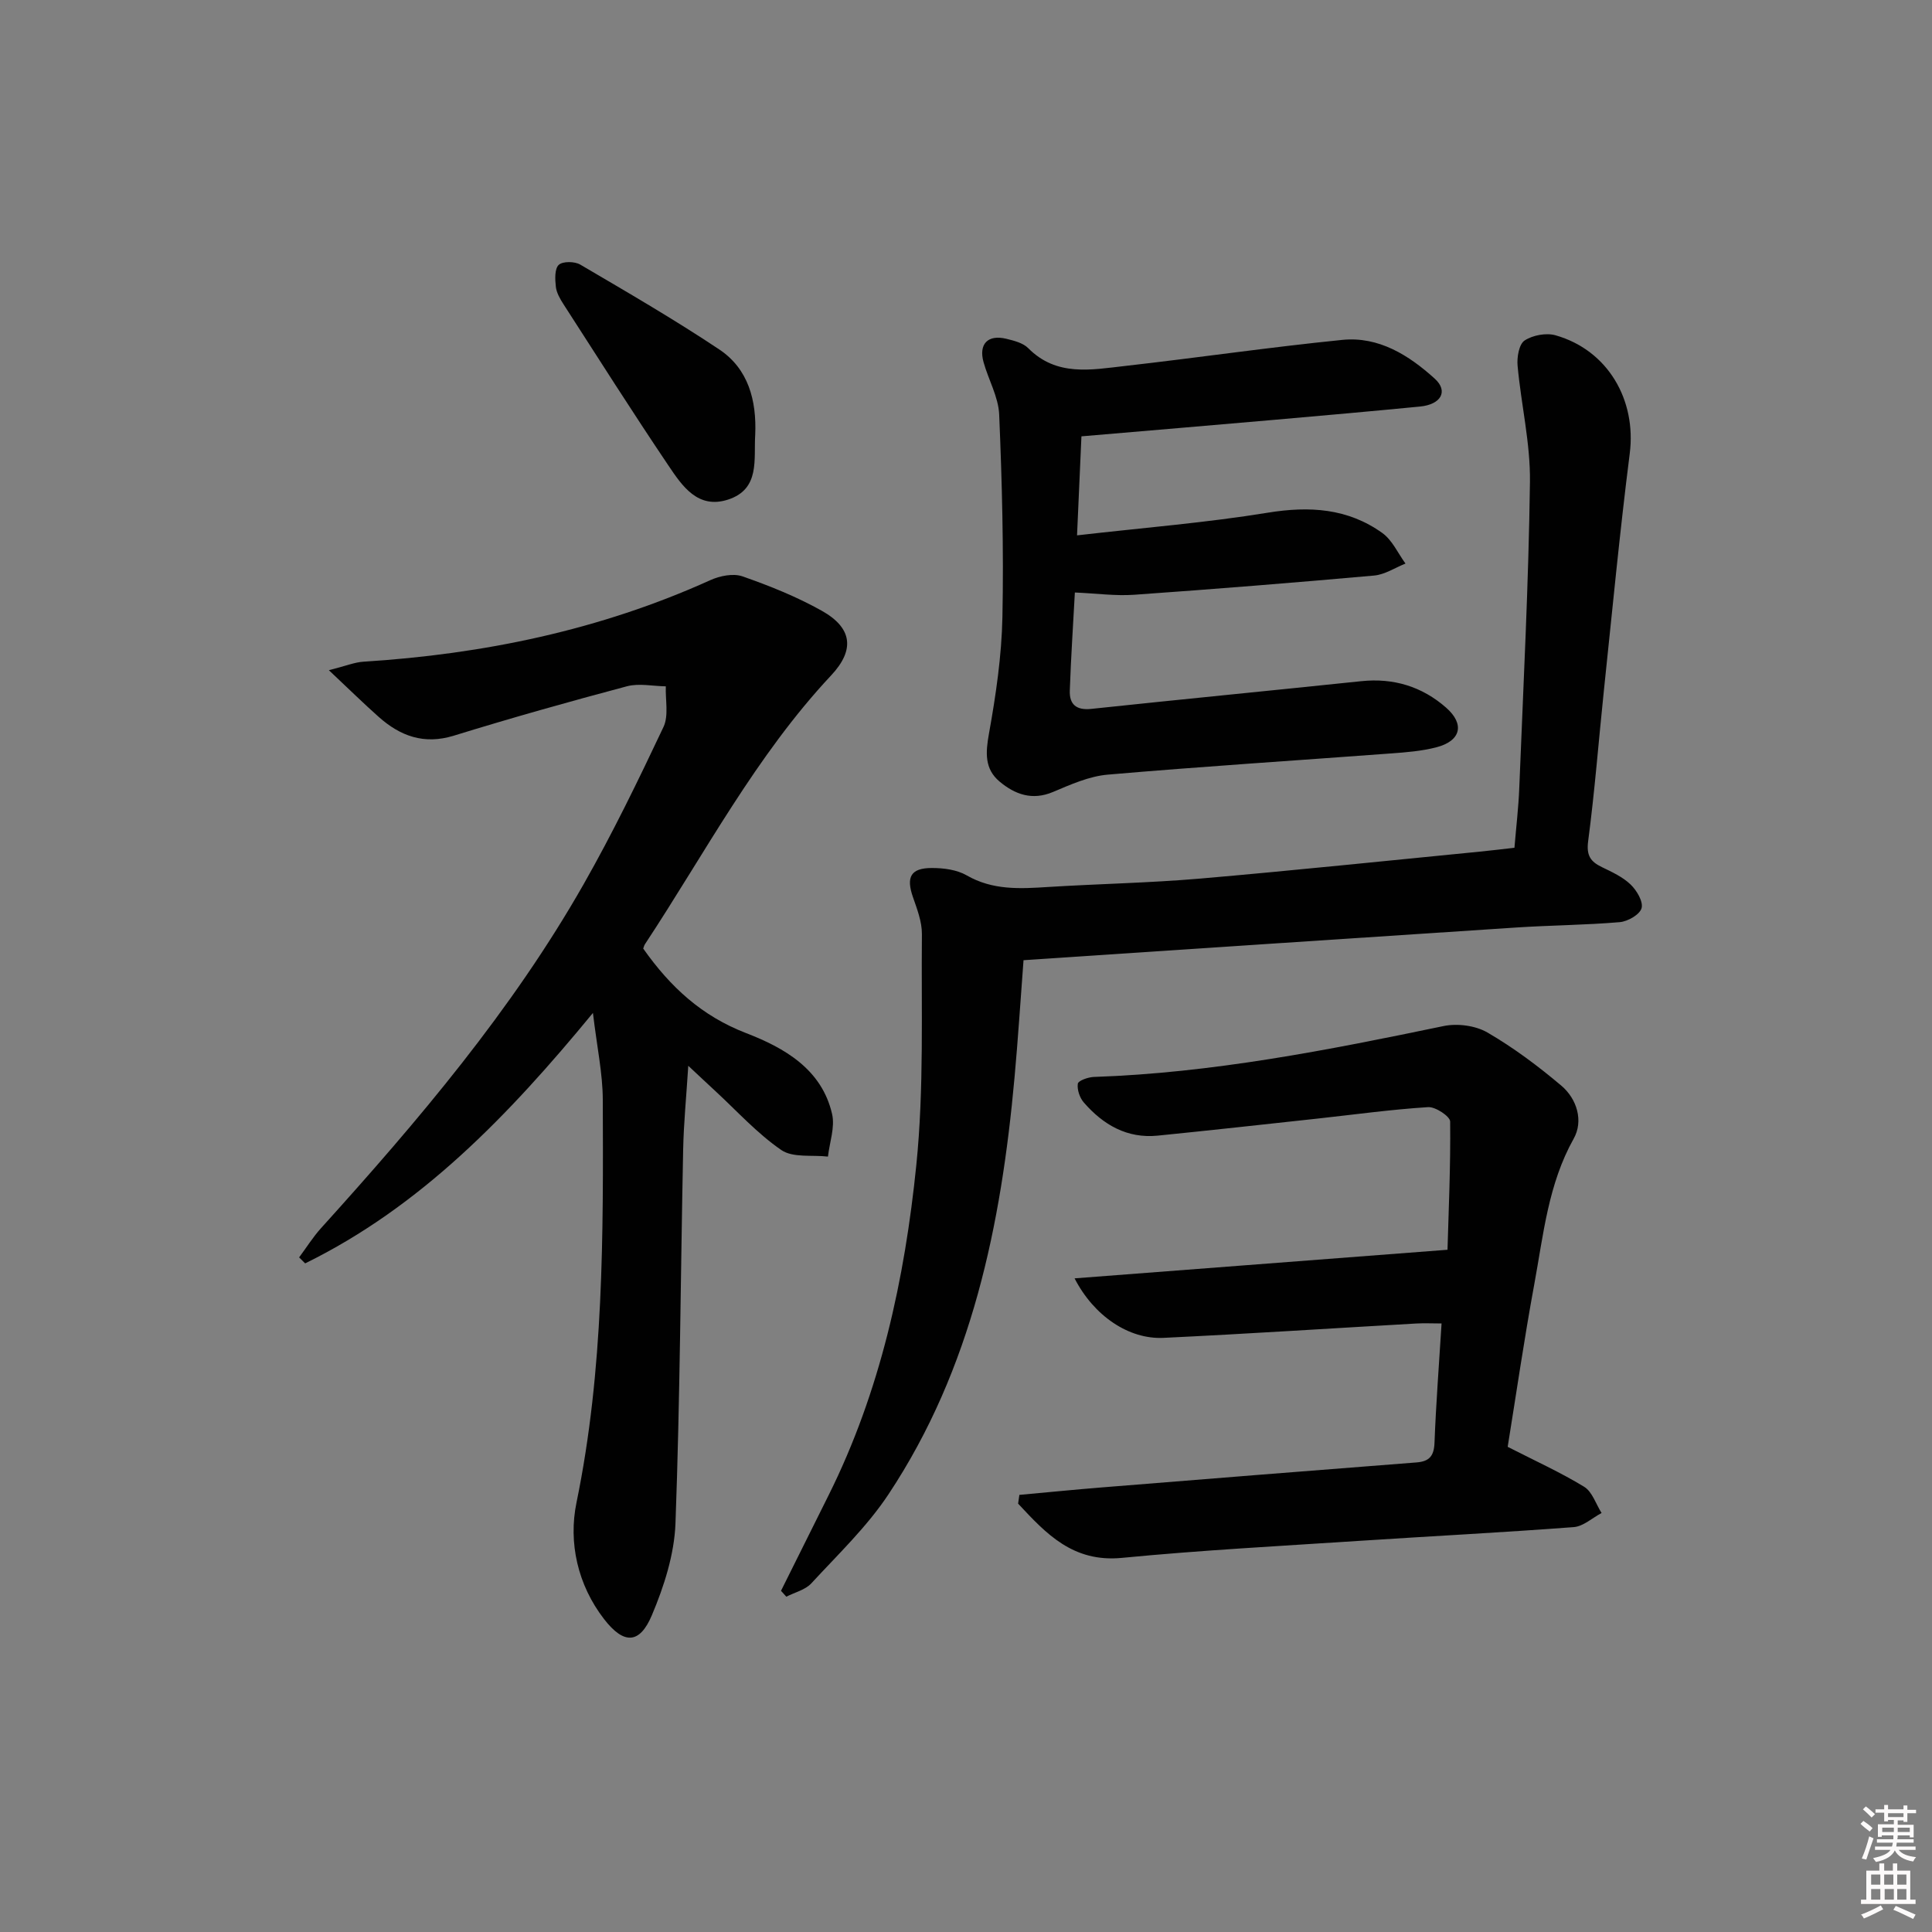 <svg enable-background="new 0 0 400 400" viewBox="0 0 400 400" xmlns="http://www.w3.org/2000/svg"><rect x="0" y="0" width="400" height="400" fill="#808080" stroke="none"/><path d="m385.2 377.6.6-.6c.6.4 1.3.9 1.9 1.5l-.6.7c-.8-.6-1.4-1.1-1.9-1.6zm.3 7.1c.6-1.4 1.1-2.9 1.5-4.5.3.1.6.3.9.4-.5 1.4-1 2.9-1.5 4.4l-.9-.2zm.2-10.1.6-.6c.7.5 1.3 1.1 1.9 1.6l-.7.7c-.6-.6-1.2-1.2-1.8-1.7zm8.4-.8h.8v.9h1.8v.7h-1.8v1.8h-.8v-.3h-1.2v.9h3.3v2.6h-.8v-.4h-2.5c0 .3 0 .6-.1.8h3.4v.7h-3.5c0 .3-.1.6-.1.8h4v.7h-3.5c.7.9 1.9 1.3 3.6 1.5-.2.2-.4.5-.6.9-1.9-.3-3.2-1.1-3.8-2.3-.5 1.1-1.8 2-3.9 2.4-.2-.3-.4-.5-.6-.8 1.9-.4 3.1-.9 3.6-1.7h-3.2v-.7h3.5c.1-.2.1-.5.2-.8h-3.3v-.7h3.4c0-.2 0-.5 0-.8h-2.4v.3h-.8v-2.6h3.3v-.9h-1.2v.3h-.8v-1.8h-1.8v-.7h1.8v-.9h.8v.9h3.2zm-4.4 5.5h2.4c0-.3 0-.6 0-.9h-2.4zm1.2-3.1h3.2v-.8h-3.2zm4.4 2.2h-2.4v.9h2.5v-.9z" fill="#fcfafa"/><path d="m389.2 385.8h.9v1.5h1.8v-1.5h.9v1.5h2.7v6h1.1v.9h-11.3v-.9h1.1v-6h2.7v-1.5zm.2 8.7.5.8c-1.2.6-2.5 1.3-4 1.9-.2-.3-.3-.6-.6-.8 1.6-.6 3-1.3 4.1-1.9zm-2-4.3h1.9v-2.1h-1.9zm0 3.1h1.9v-2.2h-1.9zm2.7-3.1h1.9v-2.1h-1.9zm.1 3.1h1.9v-2.2h-1.9zm2.3 1.3c1.4.6 2.7 1.2 4.1 1.8l-.5.9c-1.5-.7-2.8-1.4-4.1-1.9zm2.2-6.5h-1.9v2.1h1.9zm-1.9 5.2h1.9v-2.2h-1.9z" fill="#fcfafa"/><g fill="#010101"><path d="m133.17 196.39c5.67 8.04 12.17 13.98 21.32 17.51 7.8 3.01 15.66 7.41 17.79 16.77.62 2.73-.53 5.85-.86 8.79-3.27-.38-7.26.29-9.66-1.36-5.02-3.45-9.21-8.11-13.74-12.29-1.58-1.45-3.14-2.93-5.52-5.15-.4 6.39-.95 11.87-1.06 17.36-.53 25.79-.64 51.6-1.59 77.38-.24 6.42-2.36 13.03-4.89 19.02-2.54 6.02-5.82 6.07-9.9.79-5.48-7.09-7.4-15.86-5.71-24.08 5.69-27.63 5.55-55.53 5.45-83.46-.02-5.44-1.2-10.87-2.04-17.95-17.54 21.32-35.67 40.11-59.58 51.85-.42-.41-.83-.83-1.25-1.24 1.51-2.03 2.86-4.2 4.55-6.07 20.12-22.26 39.52-45.09 54.41-71.29 5.99-10.54 11.29-21.48 16.47-32.44 1.12-2.36.38-5.6.49-8.43-2.69-.04-5.55-.68-8.06-.01-12 3.19-23.96 6.56-35.82 10.22-6.19 1.91-11.09.09-15.57-3.89-3.14-2.79-6.14-5.74-10.31-9.66 3.53-.89 5.32-1.65 7.14-1.76 24.9-1.57 48.97-6.54 71.82-16.88 1.98-.9 4.75-1.46 6.67-.79 5.62 1.96 11.22 4.21 16.4 7.11 6.36 3.56 6.91 8.1 1.97 13.38-15.61 16.66-26.13 36.83-38.56 55.67-.17.25-.24.59-.36.9z"/><path d="m211.91 198.8c-.64 8.46-1.14 16.37-1.86 24.26-2.77 30.56-8.8 60.22-26.09 86.31-4.46 6.73-10.46 12.45-15.98 18.44-1.25 1.36-3.43 1.87-5.18 2.77-.37-.41-.73-.81-1.1-1.22 3.28-6.59 6.56-13.19 9.85-19.78 10.75-21.56 15.77-44.78 18.17-68.43 1.6-15.8 1-31.82 1.15-47.75.02-2.55-.99-5.17-1.85-7.65-1.45-4.16-.49-6.04 3.92-6.04 2.42 0 5.16.35 7.19 1.52 5.41 3.12 11.07 2.78 16.89 2.41 10.45-.65 20.93-.84 31.35-1.73 19.36-1.67 38.68-3.7 58.02-5.59 2.29-.22 4.58-.51 7.16-.8.35-4.23.84-8.32 1-12.41.84-21.1 1.93-42.2 2.21-63.31.11-8.01-1.83-16.04-2.56-24.08-.16-1.75.29-4.45 1.45-5.22 1.68-1.11 4.47-1.63 6.41-1.08 10.83 3.08 16.77 13.39 15.36 24.48-2.07 16.31-3.63 32.69-5.35 49.04-1.09 10.4-1.89 20.84-3.26 31.21-.39 2.98.49 4.24 2.85 5.38 2.09 1.01 4.31 2.03 5.94 3.6 1.27 1.22 2.65 3.55 2.27 4.9-.37 1.32-2.85 2.75-4.52 2.89-7.12.61-14.28.64-21.41 1.11-33.78 2.2-67.58 4.48-102.03 6.77z"/><path d="m211.05 309.5c5.7-.52 11.41-1.09 17.12-1.55 21.7-1.75 43.4-3.49 65.11-5.17 2.69-.21 3.62-1.37 3.72-4.1.3-7.96.92-15.91 1.46-24.67-1.81 0-3.55-.09-5.28.01-17.43.99-34.86 2.14-52.3 2.97-7.17.34-14.4-4.53-18.4-12.32 25.68-1.97 50.89-3.9 77.21-5.92.22-7.82.65-17.19.55-26.55-.01-1.06-3.04-3.08-4.56-2.98-7.62.48-15.19 1.53-22.79 2.36-11.06 1.2-22.12 2.43-33.19 3.54-6.35.64-11.29-2.25-15.29-6.84-.86-.98-1.44-2.67-1.26-3.91.09-.63 2.13-1.36 3.31-1.4 24.53-.83 48.46-5.55 72.39-10.53 2.86-.6 6.6-.12 9.09 1.32 5.41 3.14 10.5 6.95 15.3 11 3.28 2.77 4.62 7.34 2.58 10.98-5.29 9.44-6.27 19.89-8.16 30.13-2.1 11.39-3.76 22.86-5.51 33.68 5.65 2.89 10.93 5.28 15.83 8.27 1.68 1.03 2.44 3.58 3.61 5.43-1.91 1.01-3.77 2.76-5.75 2.92-14.75 1.12-29.53 1.87-44.29 2.84-16.43 1.08-32.88 1.94-49.25 3.53-10.16.99-15.72-5.01-21.51-11.23.09-.59.17-1.2.26-1.81z"/><path d="m222.99 110.84c13.81-1.59 26.73-2.61 39.48-4.69 8.64-1.41 16.57-.92 23.72 4.2 2.06 1.47 3.23 4.18 4.8 6.33-2.16.86-4.26 2.28-6.48 2.48-16.55 1.48-33.12 2.81-49.7 3.98-3.88.27-7.82-.28-12.27-.47-.35 6.49-.81 13.4-1.05 20.32-.1 2.83 1.33 4.1 4.42 3.78 18.64-1.98 37.29-3.79 55.93-5.74 6.69-.7 12.59 1.12 17.56 5.48 3.93 3.45 3.05 6.91-2.05 8.22-3.03.78-6.21 1.03-9.35 1.26-19.55 1.46-39.12 2.7-58.65 4.39-3.86.33-7.69 2.05-11.34 3.59-4.31 1.82-7.87.5-11.04-2.14s-2.92-6.04-2.21-9.98c1.43-7.96 2.62-16.05 2.78-24.12.28-13.96-.08-27.94-.67-41.89-.15-3.66-2.23-7.22-3.24-10.87-1.04-3.76.9-5.75 4.71-4.83 1.59.39 3.46.85 4.54 1.94 5.88 5.94 13.08 4.47 20.04 3.69 15.01-1.7 29.96-3.89 44.99-5.4 7.55-.76 13.82 3.2 19.15 8.04 2.86 2.6 1.27 5.34-3.06 5.76-10.09.98-20.19 1.88-30.28 2.76-12.9 1.13-25.81 2.21-39.82 3.41-.28 6.13-.56 12.58-.91 20.5z"/><path d="m156.36 89.98c-.33 5.12 1.06 11.29-5.64 13.46-6.25 2.02-9.49-2.84-12.33-7.06-7.42-11.01-14.53-22.23-21.73-33.4-.71-1.1-1.44-2.37-1.58-3.62-.17-1.53-.27-3.7.6-4.52.82-.77 3.3-.74 4.45-.06 9.69 5.69 19.43 11.33 28.77 17.56 6.04 4.02 7.76 10.55 7.46 17.64z"/></g></svg>